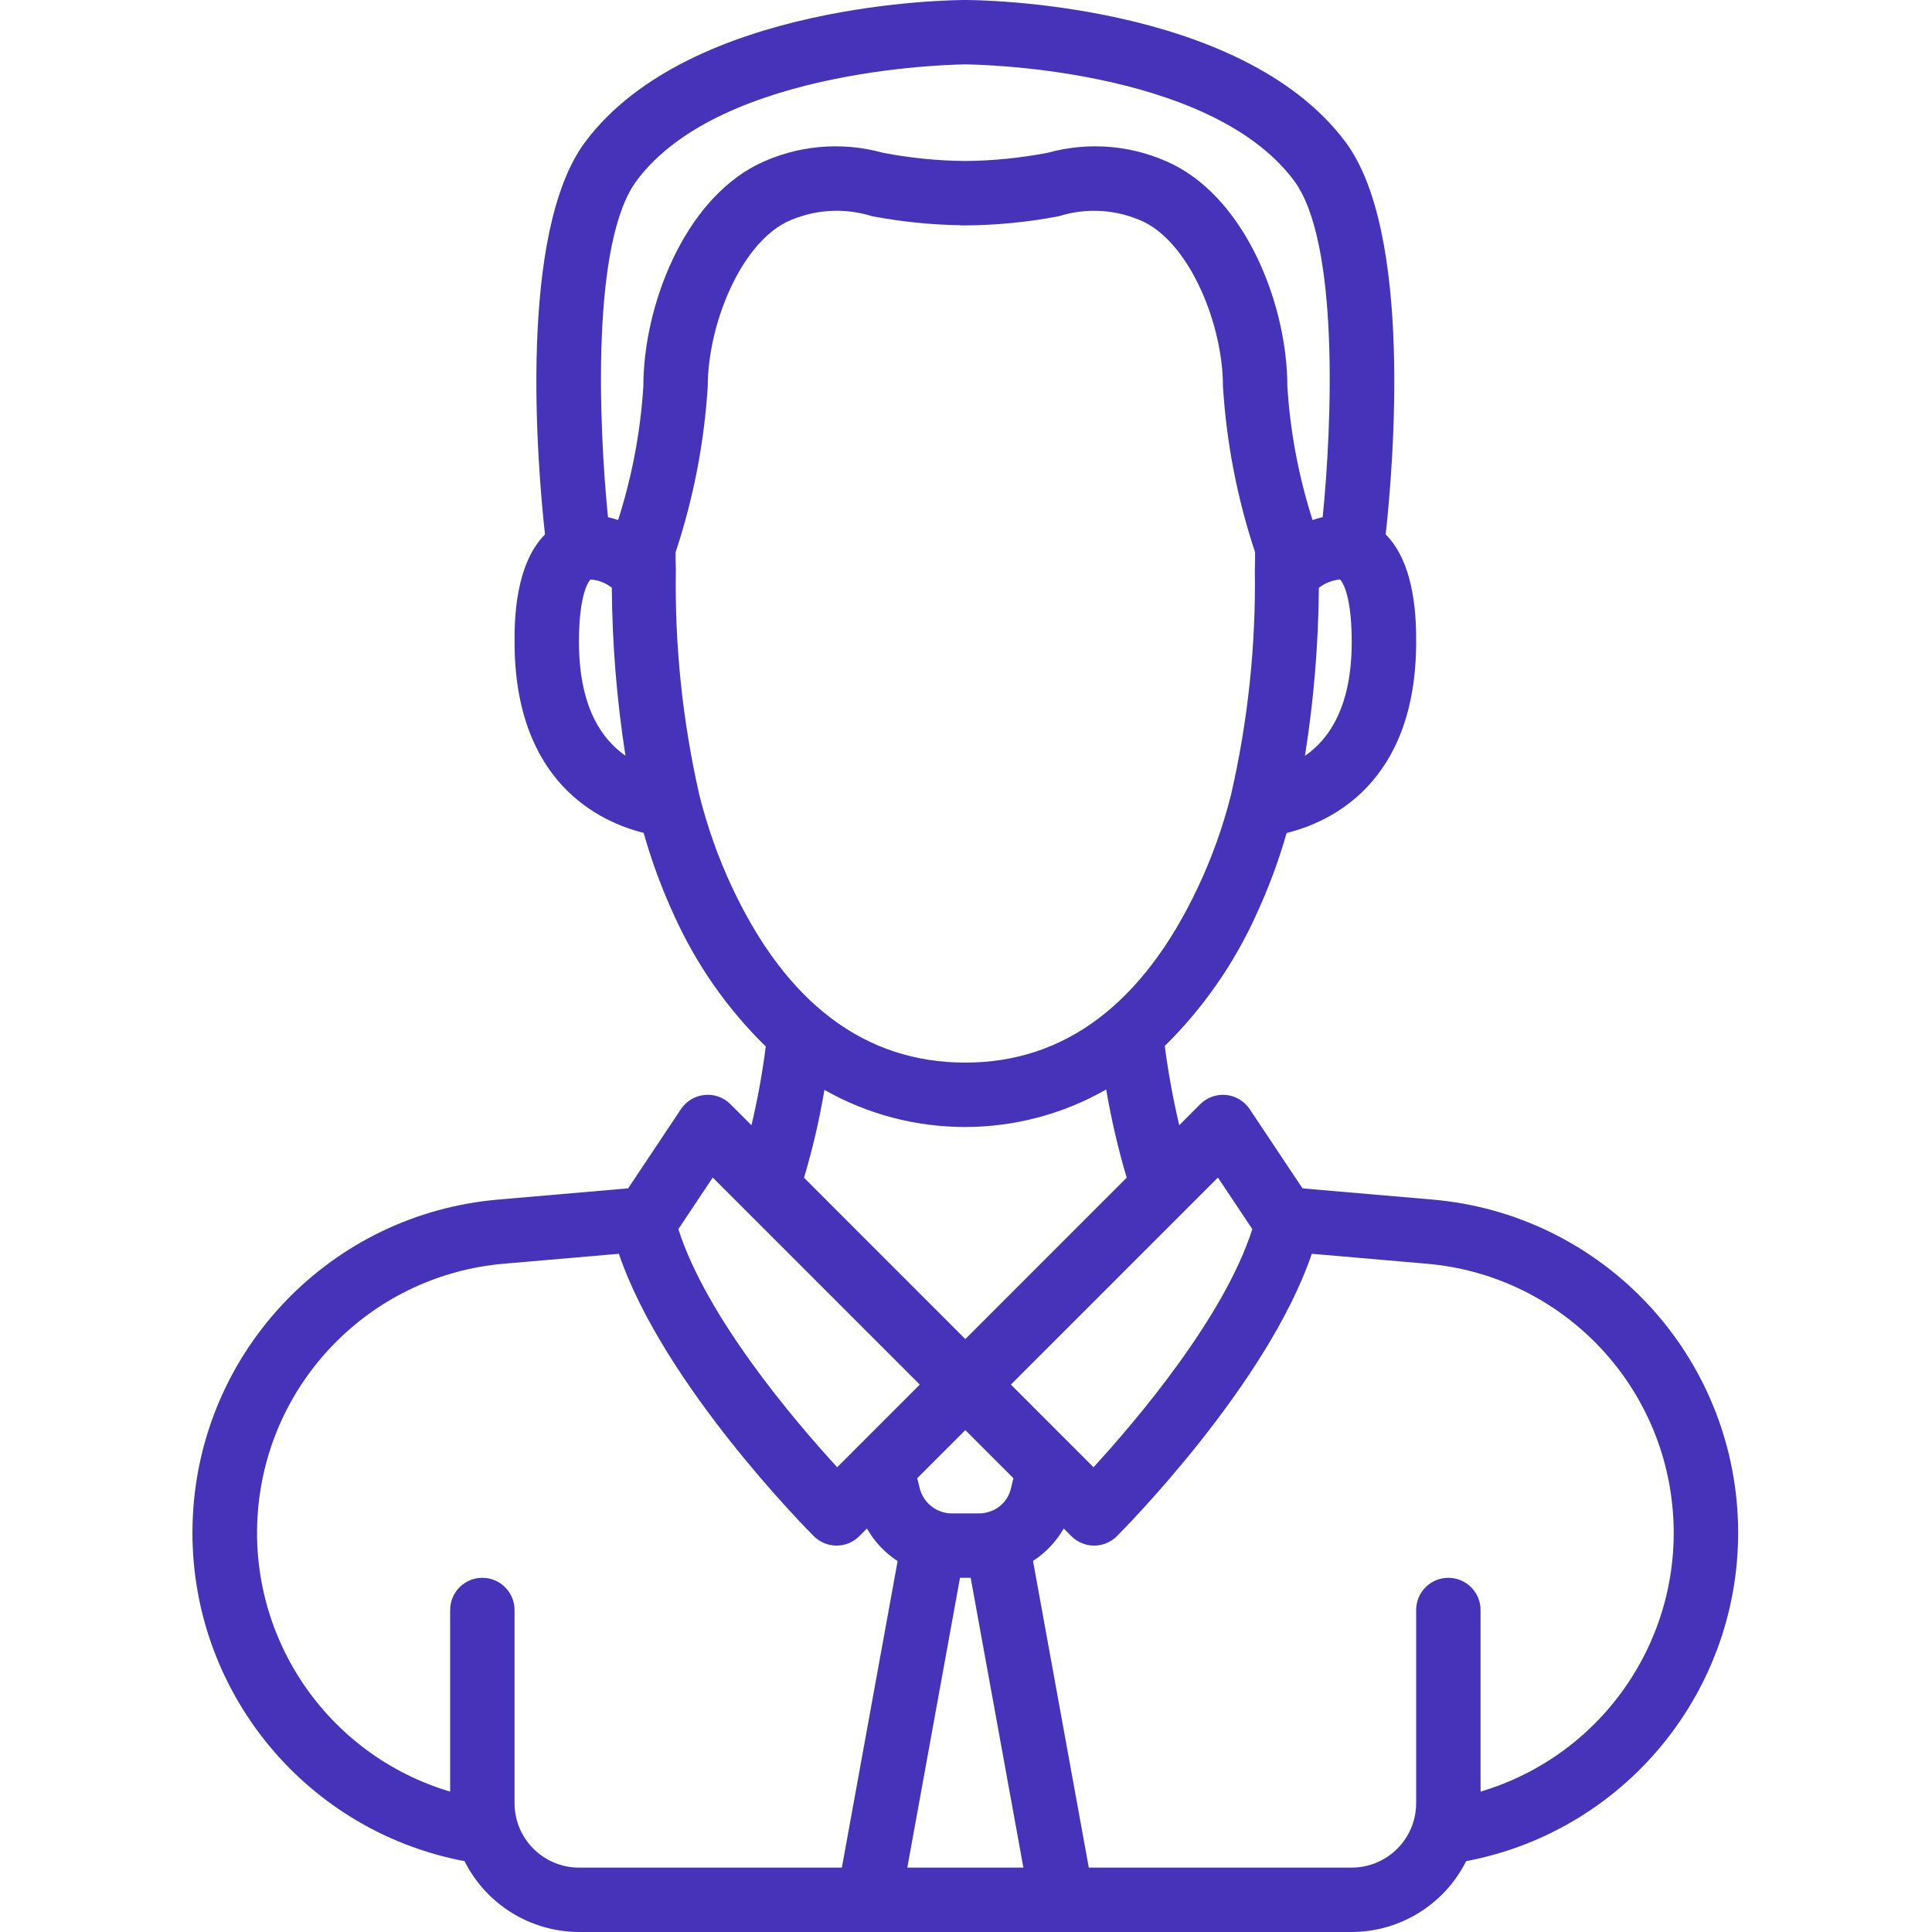 <svg width="48" height="48" viewBox="0 0 48 48" fill="none" xmlns="http://www.w3.org/2000/svg">
<g clip-path="url(#clip0_2_1901)">
<path d="M35.588 29.803L32.361 29.525L31.049 27.557C30.916 27.357 30.701 27.228 30.463 27.204C30.224 27.181 29.988 27.265 29.818 27.435L29.298 27.955C29.145 27.305 29.025 26.649 28.938 25.987C29.885 25.054 30.653 23.954 31.203 22.743C31.51 22.081 31.766 21.397 31.966 20.695C33.041 20.431 35.184 19.463 35.184 15.944C35.184 15.433 35.178 14.033 34.427 13.277C34.615 11.566 35.107 5.764 33.423 3.52C30.813 0.04 24.261 0 23.983 0C23.706 0 17.154 0.04 14.544 3.52C12.86 5.765 13.352 11.566 13.54 13.278C12.79 14.033 12.784 15.433 12.784 15.944C12.784 19.451 14.913 20.425 15.991 20.692C16.189 21.394 16.442 22.078 16.747 22.74C17.297 23.959 18.069 25.065 19.025 26C18.942 26.658 18.823 27.311 18.67 27.956L18.149 27.435C17.98 27.264 17.743 27.179 17.505 27.204C17.266 27.228 17.051 27.357 16.918 27.556L15.606 29.524L12.379 29.803C8.243 30.157 5.003 33.51 4.792 37.656C4.581 41.802 7.463 45.467 11.541 46.24C12.081 47.316 13.18 47.996 14.384 48H33.584C34.787 47.996 35.886 47.316 36.426 46.24C40.503 45.466 43.384 41.801 43.173 37.657C42.962 33.512 39.724 30.159 35.588 29.803V29.803ZM30.259 29.256L31.113 30.537C30.415 32.734 28.207 35.32 27.168 36.453L25.115 34.4L30.259 29.256ZM23.851 39.2H24.116L25.426 46.4H22.542L23.851 39.2ZM25.112 36.996C25.042 37.277 24.823 37.497 24.542 37.569C24.475 37.589 24.406 37.6 24.336 37.6H23.631C23.27 37.592 22.956 37.348 22.857 37.001L22.789 36.726L23.983 35.531L25.178 36.726L25.112 36.996ZM32.421 18.779C32.641 17.398 32.756 16.002 32.767 14.603C32.919 14.487 33.101 14.415 33.291 14.396C33.294 14.398 33.583 14.645 33.583 15.944C33.584 17.536 33.035 18.357 32.421 18.779ZM15.823 4.48C17.952 1.641 23.92 1.6 23.984 1.6C24.048 1.6 30.009 1.634 32.144 4.48C33.282 5.998 33.092 10.556 32.862 12.848C32.777 12.867 32.693 12.891 32.61 12.92C32.265 11.843 32.055 10.728 31.984 9.6C31.984 7.615 30.988 5.008 29.142 4.084C28.175 3.61 27.07 3.508 26.033 3.795C25.358 3.925 24.672 3.994 23.983 4C23.296 3.994 22.61 3.925 21.934 3.795C20.898 3.508 19.791 3.61 18.826 4.084C16.98 5.008 15.984 7.615 15.984 9.6C15.912 10.728 15.702 11.843 15.357 12.92C15.274 12.892 15.19 12.868 15.105 12.848C14.876 10.556 14.685 5.998 15.823 4.48ZM14.384 15.944C14.384 14.647 14.671 14.398 14.67 14.398C14.863 14.41 15.048 14.481 15.2 14.601C15.21 15.999 15.324 17.394 15.539 18.775C14.929 18.352 14.384 17.53 14.384 15.944ZM18.194 22.056C17.846 21.315 17.572 20.541 17.374 19.747C16.957 17.911 16.761 16.033 16.791 14.152C16.785 14.01 16.785 13.866 16.785 13.72C17.228 12.387 17.496 11.002 17.584 9.6C17.584 8.1 18.37 6.101 19.541 5.516C20.206 5.202 20.965 5.15 21.666 5.372C22.387 5.508 23.118 5.583 23.852 5.596C23.859 5.596 23.865 5.6 23.872 5.6H23.983C24.762 5.595 25.537 5.519 26.302 5.373C27.003 5.151 27.761 5.202 28.426 5.516C29.597 6.101 30.384 8.1 30.384 9.6C30.471 11.002 30.739 12.387 31.182 13.72C31.182 13.868 31.182 14.013 31.176 14.175C31.203 16.049 31.004 17.92 30.584 19.747C30.384 20.542 30.107 21.316 29.756 22.058C28.393 24.939 26.451 26.4 23.983 26.4C21.497 26.4 19.55 24.94 18.194 22.056ZM20.483 27.078C22.654 28.311 25.315 28.307 27.483 27.068C27.609 27.808 27.779 28.54 27.992 29.259L23.983 33.269L19.976 29.261C20.189 28.544 20.359 27.815 20.483 27.078H20.483ZM17.708 29.256L22.852 34.4L20.8 36.453C19.761 35.321 17.553 32.738 16.854 30.537L17.708 29.256ZM12.784 44.8V40C12.784 39.558 12.425 39.2 11.983 39.2C11.542 39.2 11.184 39.558 11.184 40V44.512C8.095 43.593 6.095 40.609 6.421 37.403C6.747 34.196 9.306 31.675 12.516 31.397L15.376 31.15C16.478 34.397 20.058 38.005 20.218 38.165C20.368 38.316 20.572 38.4 20.784 38.4C20.996 38.4 21.199 38.316 21.349 38.165L21.539 37.976C21.725 38.302 21.986 38.579 22.301 38.785L20.916 46.4H14.384C13.5 46.399 12.785 45.683 12.784 44.8ZM36.784 44.512V40C36.784 39.558 36.425 39.2 35.983 39.2C35.542 39.2 35.184 39.558 35.184 40V44.8C35.182 45.683 34.467 46.399 33.584 46.4H27.051L25.665 38.781C25.98 38.577 26.241 38.3 26.428 37.975L26.618 38.166C26.768 38.316 26.971 38.4 27.184 38.4C27.396 38.4 27.599 38.316 27.749 38.166C27.909 38.006 31.489 34.397 32.591 31.15L35.449 31.397C38.661 31.673 41.222 34.195 41.548 37.402C41.875 40.609 39.874 43.594 36.784 44.512Z" fill="#4732BA"/>
</g>
<defs>
<clipPath id="clip0_2_1901">
<rect width="48" height="48" fill="white"/>
</clipPath>
</defs>
</svg>
